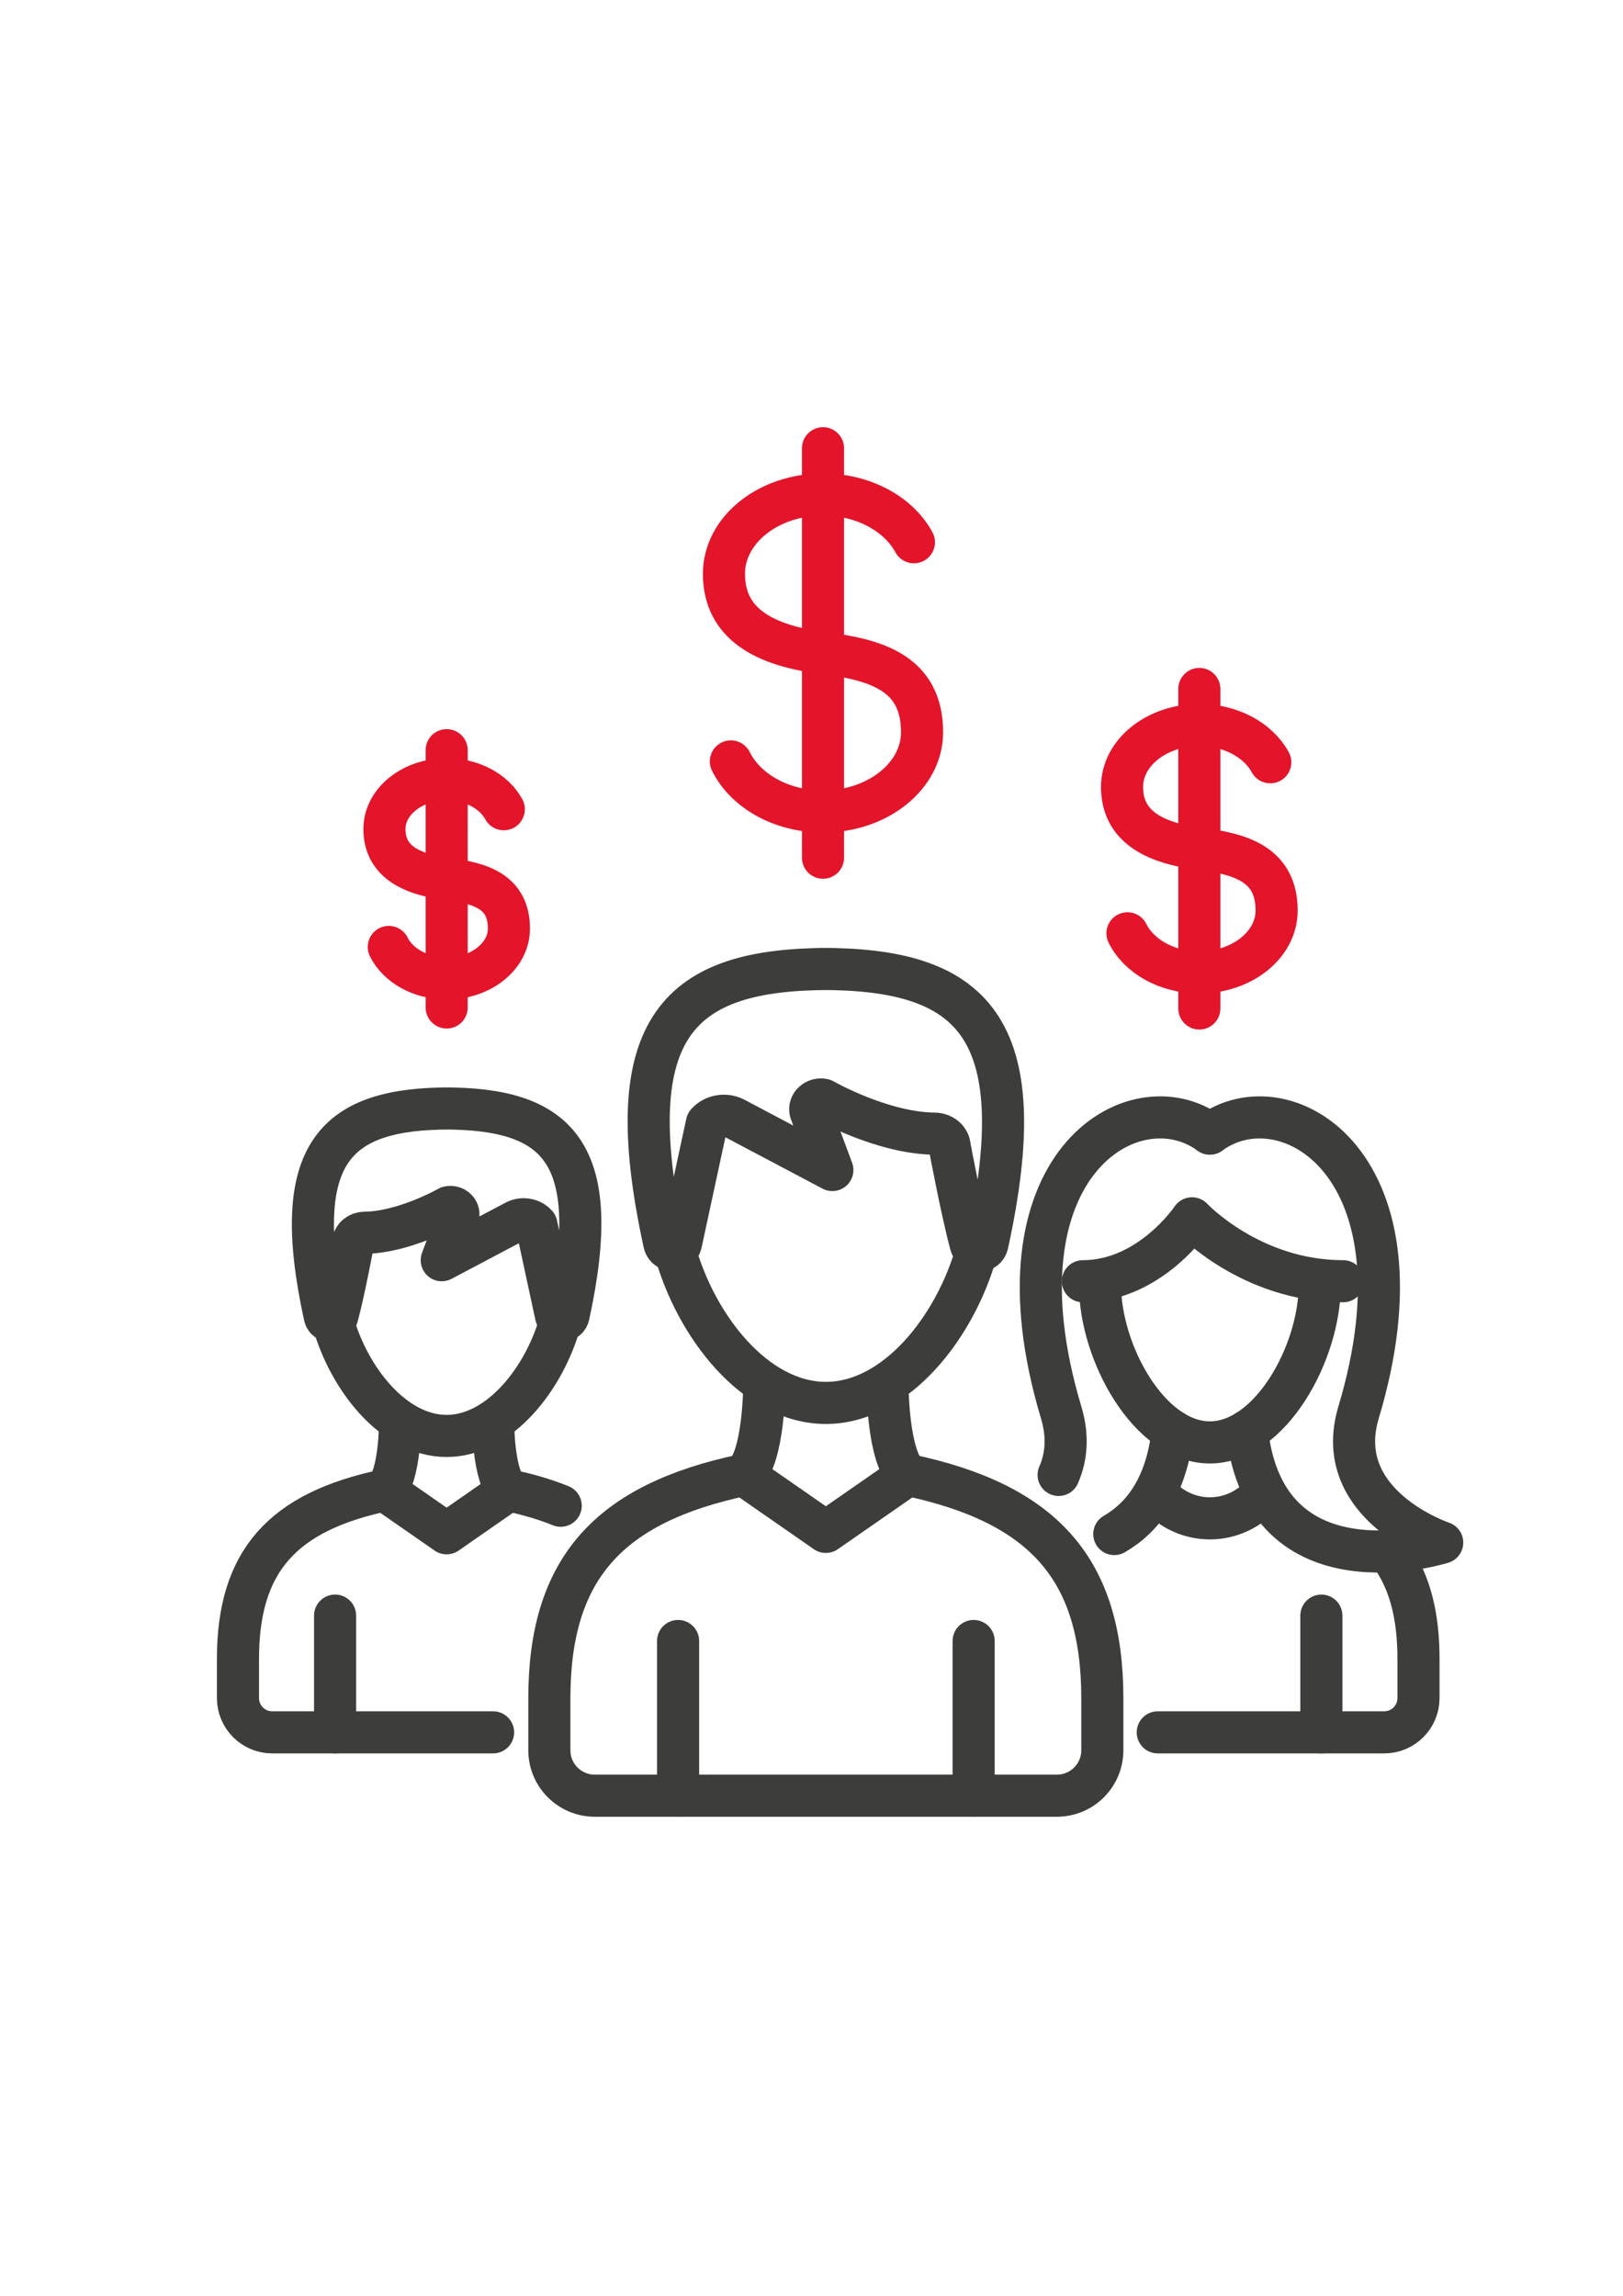 <?xml version="1.0" encoding="utf-8"?>
<!-- Generator: Adobe Illustrator 26.2.1, SVG Export Plug-In . SVG Version: 6.00 Build 0)  -->
<svg version="1.1" id="Layer_1" xmlns="http://www.w3.org/2000/svg" xmlns:xlink="http://www.w3.org/1999/xlink" x="0px" y="0px"
	 viewBox="0 0 595.28 841.89" style="enable-background:new 0 0 595.28 841.89;" xml:space="preserve">
<style type="text/css">
	.st0{fill:none;stroke:#3D3D3B;stroke-width:15.441;stroke-linecap:round;stroke-linejoin:round;stroke-miterlimit:10;}
	.st1{fill:none;stroke:#E4142B;stroke-width:15.441;stroke-linecap:round;stroke-linejoin:round;stroke-miterlimit:10;}
</style>
<path class="st0" d="M358.26,458.56c-7.72,27.95-29.58,55.9-55.36,55.9c-25.87,0-47.81-28.17-55.45-56.23"/>
<line class="st0" x1="248.71" y1="601.77" x2="248.71" y2="658.5"/>
<path class="st0" d="M387.65,658.5c9.2,0,16.66-7.46,16.66-16.66V622.8c0-47.46-21.59-71.46-71.33-81.93l-30.08,20.89l-30.08-20.89
	c-49.74,10.47-71.33,34.47-71.33,81.93v19.04c0,9.2,7.46,16.66,16.66,16.66H387.65z"/>
<line class="st0" x1="357.11" y1="601.77" x2="357.11" y2="658.5"/>
<path class="st0" d="M272.83,540.86c7.49-6.21,7.49-33.32,7.49-33.32"/>
<path class="st0" d="M332.99,540.86c-7.49-6.21-7.49-33.32-7.49-33.32"/>
<path class="st0" d="M301.17,355.32c55.11,0,78.55,20.56,60.99,100.88c-0.7,3.19-5.23,3.32-6.09,0.17
	c-3.23-11.8-7.71-35.71-7.71-35.71c-0.14-2.96-2.69-4.91-5.65-4.94c-19.35-0.21-40.77-12.45-40.77-12.45
	c-2.77-0.56-5.26,1.67-4.7,4.21l8.05,21.58l-35.82-18.94c-3.41-1.78-7.73-1.04-10.2,1.76L249.75,456c-0.83,3.18-5.4,3.1-6.1-0.11
	c-17.47-80.06,5.64-100.56,60.68-100.56"/>
<path class="st0" d="M464,548.21l-5.87,4.08c-8.64,6-20.11,6-28.75,0l-5.87-4.08"/>
<line class="st0" x1="484.65" y1="592.47" x2="484.65" y2="635.27"/>
<path class="st0" d="M484.04,471.29c0,24.72-18.04,57.66-40.29,57.66c-22.25,0-40.28-32.94-40.28-57.66"/>
<path class="st0" d="M397.17,469.84c24.63,0,40.03-23.07,40.03-23.07s21.55,23.07,55.42,23.07"/>
<path class="st0" d="M408.7,562.55c10.53-6.09,19.16-17.43,21.42-37.78"/>
<path class="st0" d="M443.75,415.7c-27.83-20.45-81.77,11.49-54.54,102.26c2.71,9.03,1.83,16.63-0.93,22.91"/>
<path class="st0" d="M443.75,415.7c27.83-20.45,81.77,11.49,54.54,102.26c-10.23,34.09,30.68,47.72,30.68,47.72
	s-64.77,20.45-71.58-40.91"/>
<path class="st0" d="M424.64,635.27h83.06c6.94,0,12.57-5.63,12.57-12.57v-14.37c0-11.68-1.73-21.48-5.37-29.65
	c-1.59-3.57-3.54-6.82-5.86-9.79"/>
<path class="st0" d="M122.03,484.39c5.82,21.09,22.32,42.18,41.77,42.18c19.53,0,36.08-21.26,41.84-42.43"/>
<path class="st0" d="M180.85,635.27h-81c-6.94,0-12.57-5.63-12.57-12.57v-14.37c0-35.82,16.3-53.93,53.83-61.83l22.7,15.77
	l22.7-15.77c7.14,1.5,13.51,3.38,19.14,5.67"/>
<line class="st0" x1="122.9" y1="592.46" x2="122.9" y2="635.27"/>
<path class="st0" d="M186.5,546.5c-5.65-4.69-5.65-25.14-5.65-25.14"/>
<path class="st0" d="M141.11,546.5c5.65-4.69,5.65-25.14,5.65-25.14"/>
<path class="st0" d="M165.12,406.48c-41.59,0-59.28,15.51-46.02,76.13c0.53,2.41,3.94,2.51,4.59,0.13
	c2.44-8.9,5.82-26.95,5.82-26.95c0.11-2.23,2.03-3.71,4.27-3.73c14.6-0.16,30.76-9.4,30.76-9.4c2.09-0.42,3.97,1.26,3.55,3.18
	l-6.07,16.29l27.03-14.29c2.57-1.35,5.84-0.79,7.7,1.33l7.18,33.29c0.62,2.4,4.07,2.34,4.6-0.09c13.18-60.42-4.26-75.89-45.79-75.89
	"/>
<path class="st1" d="M268.07,279.22c5.33,10.76,18.45,18.36,33.79,18.36c20.06,0,36.33-13.01,36.33-29.06
	c0-21.8-16.95-26.64-36.33-29.06c-25.09-3.14-36.33-13.01-36.33-29.06c0-16.05,16.26-29.06,36.33-29.06
	c14.93,0,27.76,7.2,33.34,17.51"/>
<line class="st1" x1="301.86" y1="164.38" x2="301.86" y2="314.53"/>
<path class="st1" d="M142.6,347.26c3.35,6.76,11.59,11.54,21.23,11.54c12.61,0,22.83-8.18,22.83-18.26
	c0-13.7-10.65-16.74-22.83-18.26c-15.76-1.97-22.83-8.18-22.83-18.26c0-10.08,10.22-18.26,22.83-18.26c9.38,0,17.44,4.53,20.95,11"
	/>
<line class="st1" x1="163.83" y1="275.1" x2="163.83" y2="369.45"/>
<path class="st1" d="M413.53,342.26c4.16,8.39,14.39,14.33,26.36,14.33c15.66,0,28.35-10.15,28.35-22.68
	c0-17.01-13.23-20.79-28.35-22.68c-19.58-2.45-28.35-10.15-28.35-22.68c0-12.52,12.69-22.68,28.35-22.68
	c11.65,0,21.66,5.62,26.02,13.66"/>
<line class="st1" x1="439.89" y1="252.65" x2="439.89" y2="369.82"/>
</svg>
